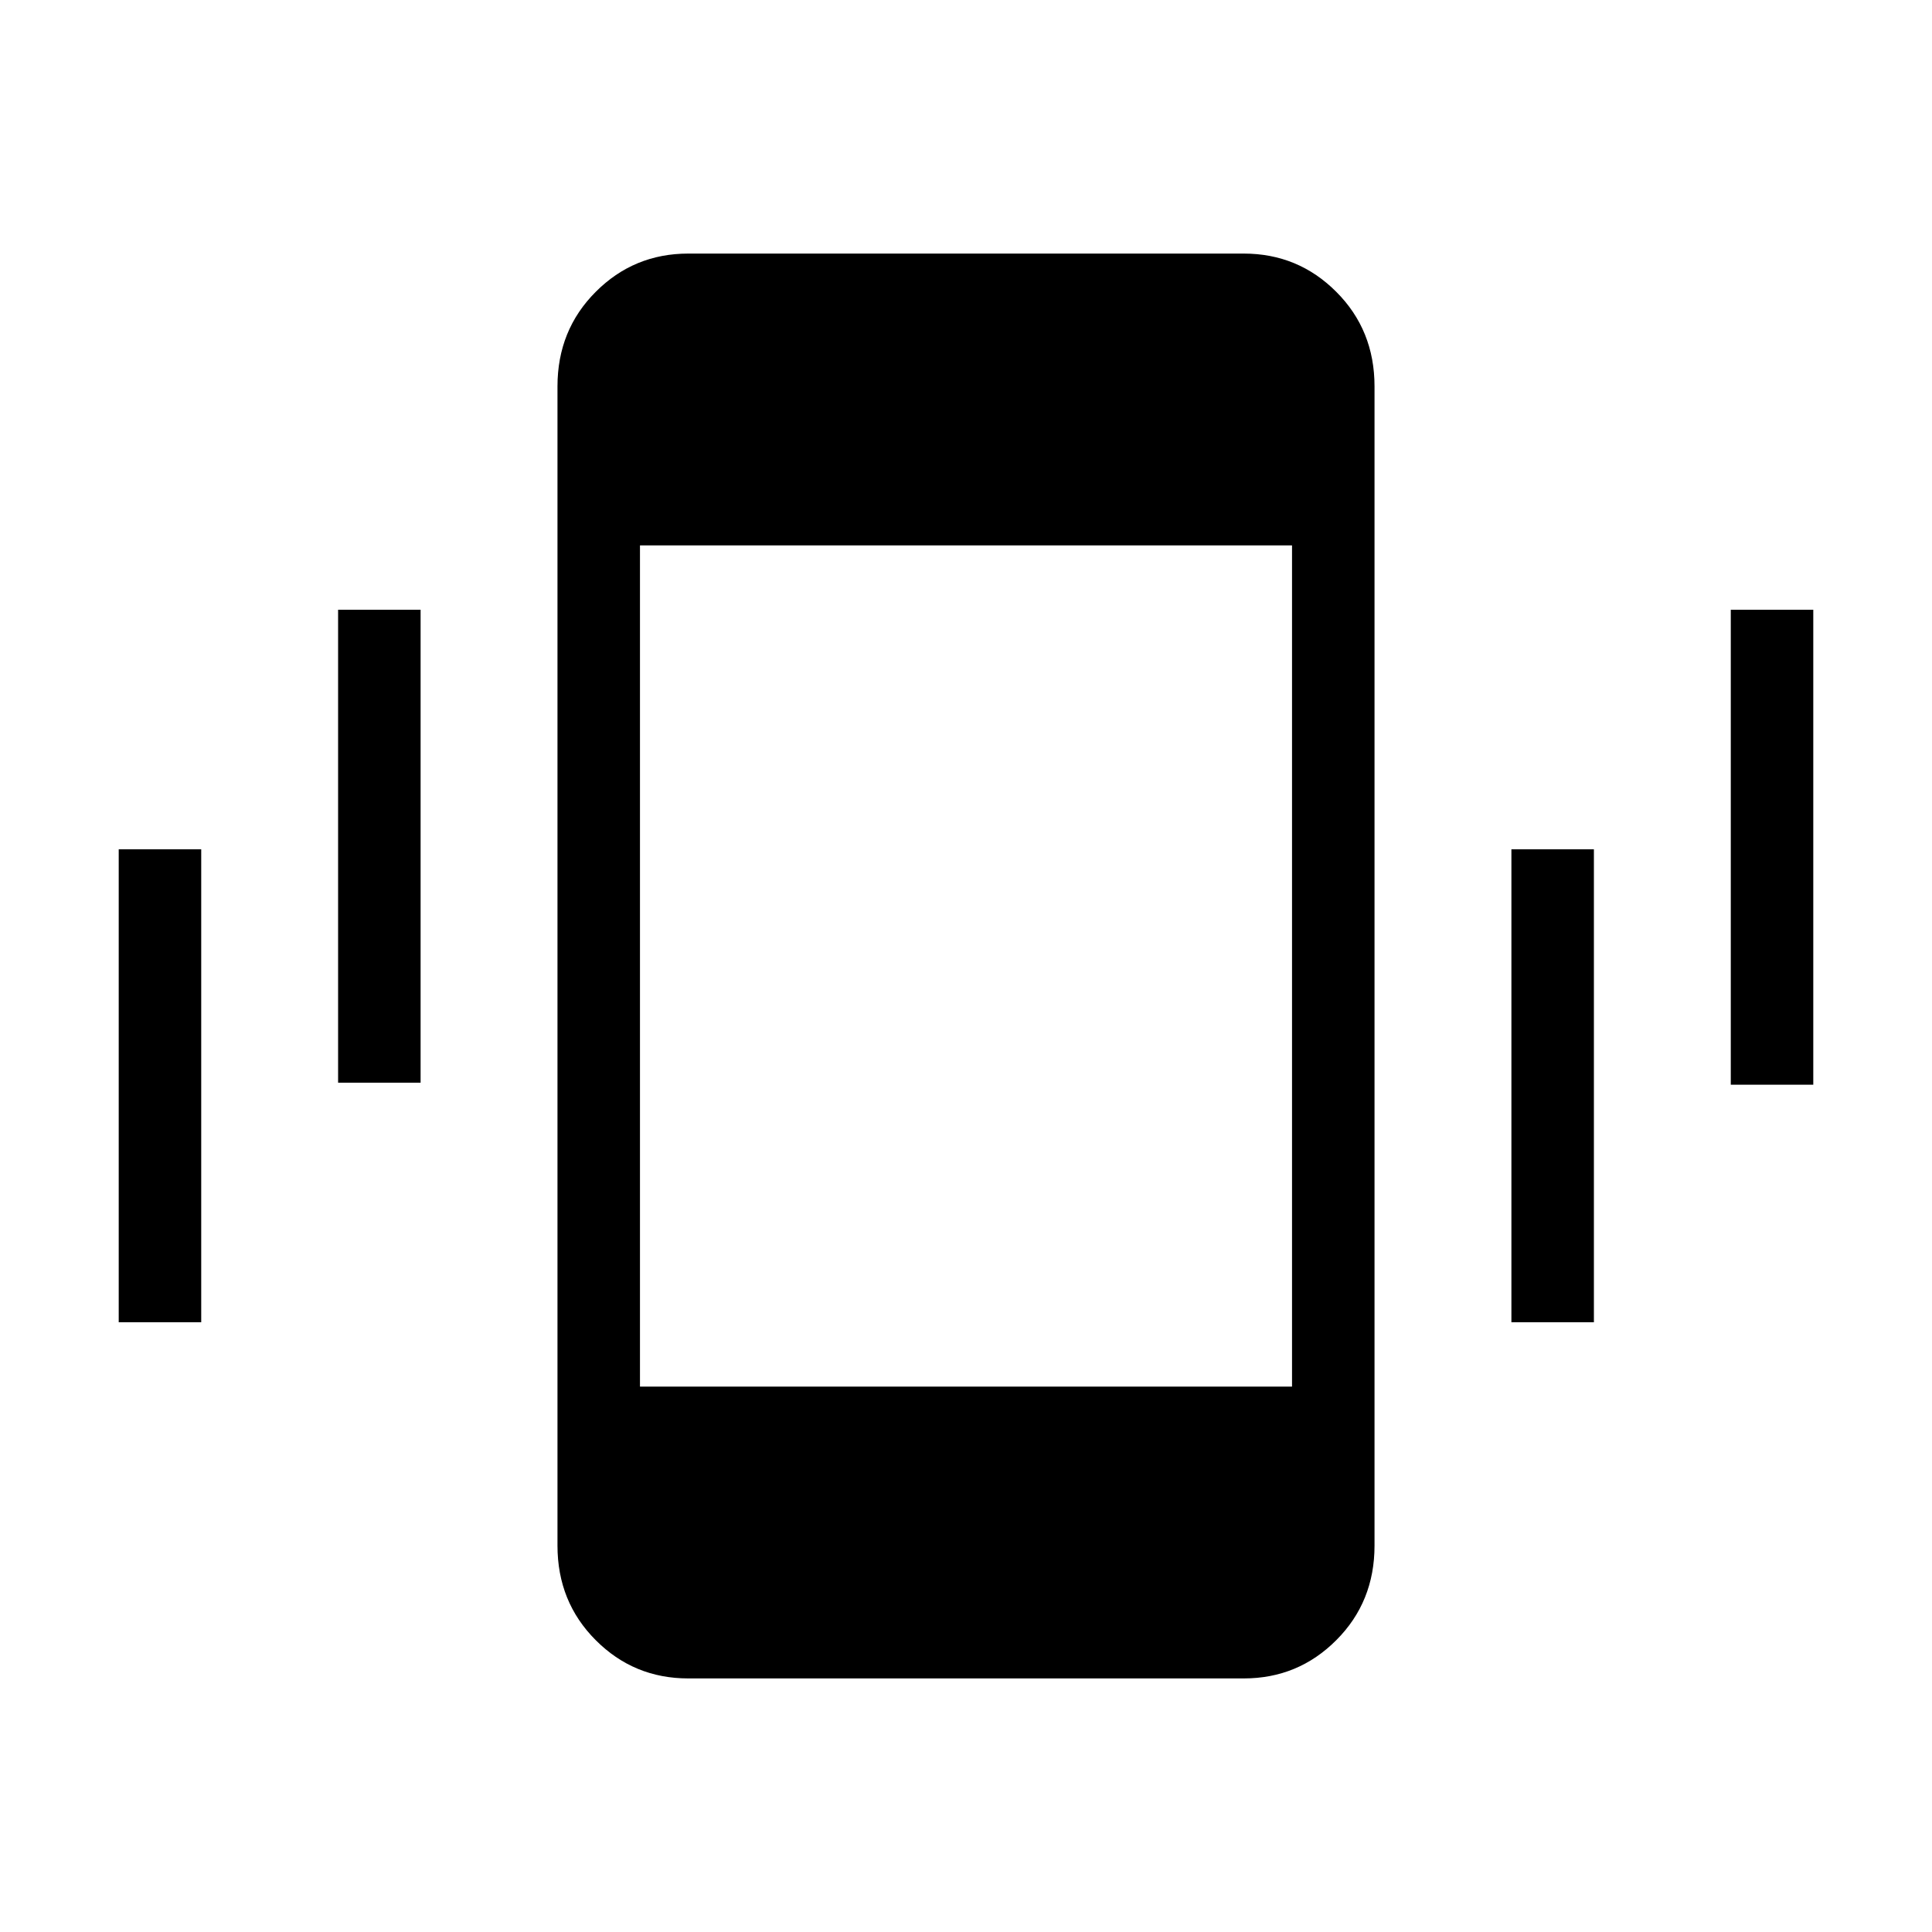 <svg xmlns="http://www.w3.org/2000/svg" height="20" width="20"><path d="M3.5 11.208V6.312H4.354V11.208ZM1.229 13.688V8.792H2.083V13.688ZM17.917 11.229V6.312H18.771V11.229ZM15.646 13.688V8.792H16.5V13.688ZM7.125 17.375Q6.562 17.375 6.167 16.979Q5.771 16.583 5.771 16V4Q5.771 3.417 6.167 3.021Q6.562 2.625 7.125 2.625H12.875Q13.438 2.625 13.833 3.021Q14.229 3.417 14.229 4V16Q14.229 16.583 13.833 16.979Q13.438 17.375 12.875 17.375ZM13.375 5.646H6.625V14.354H13.375Z"/></svg>